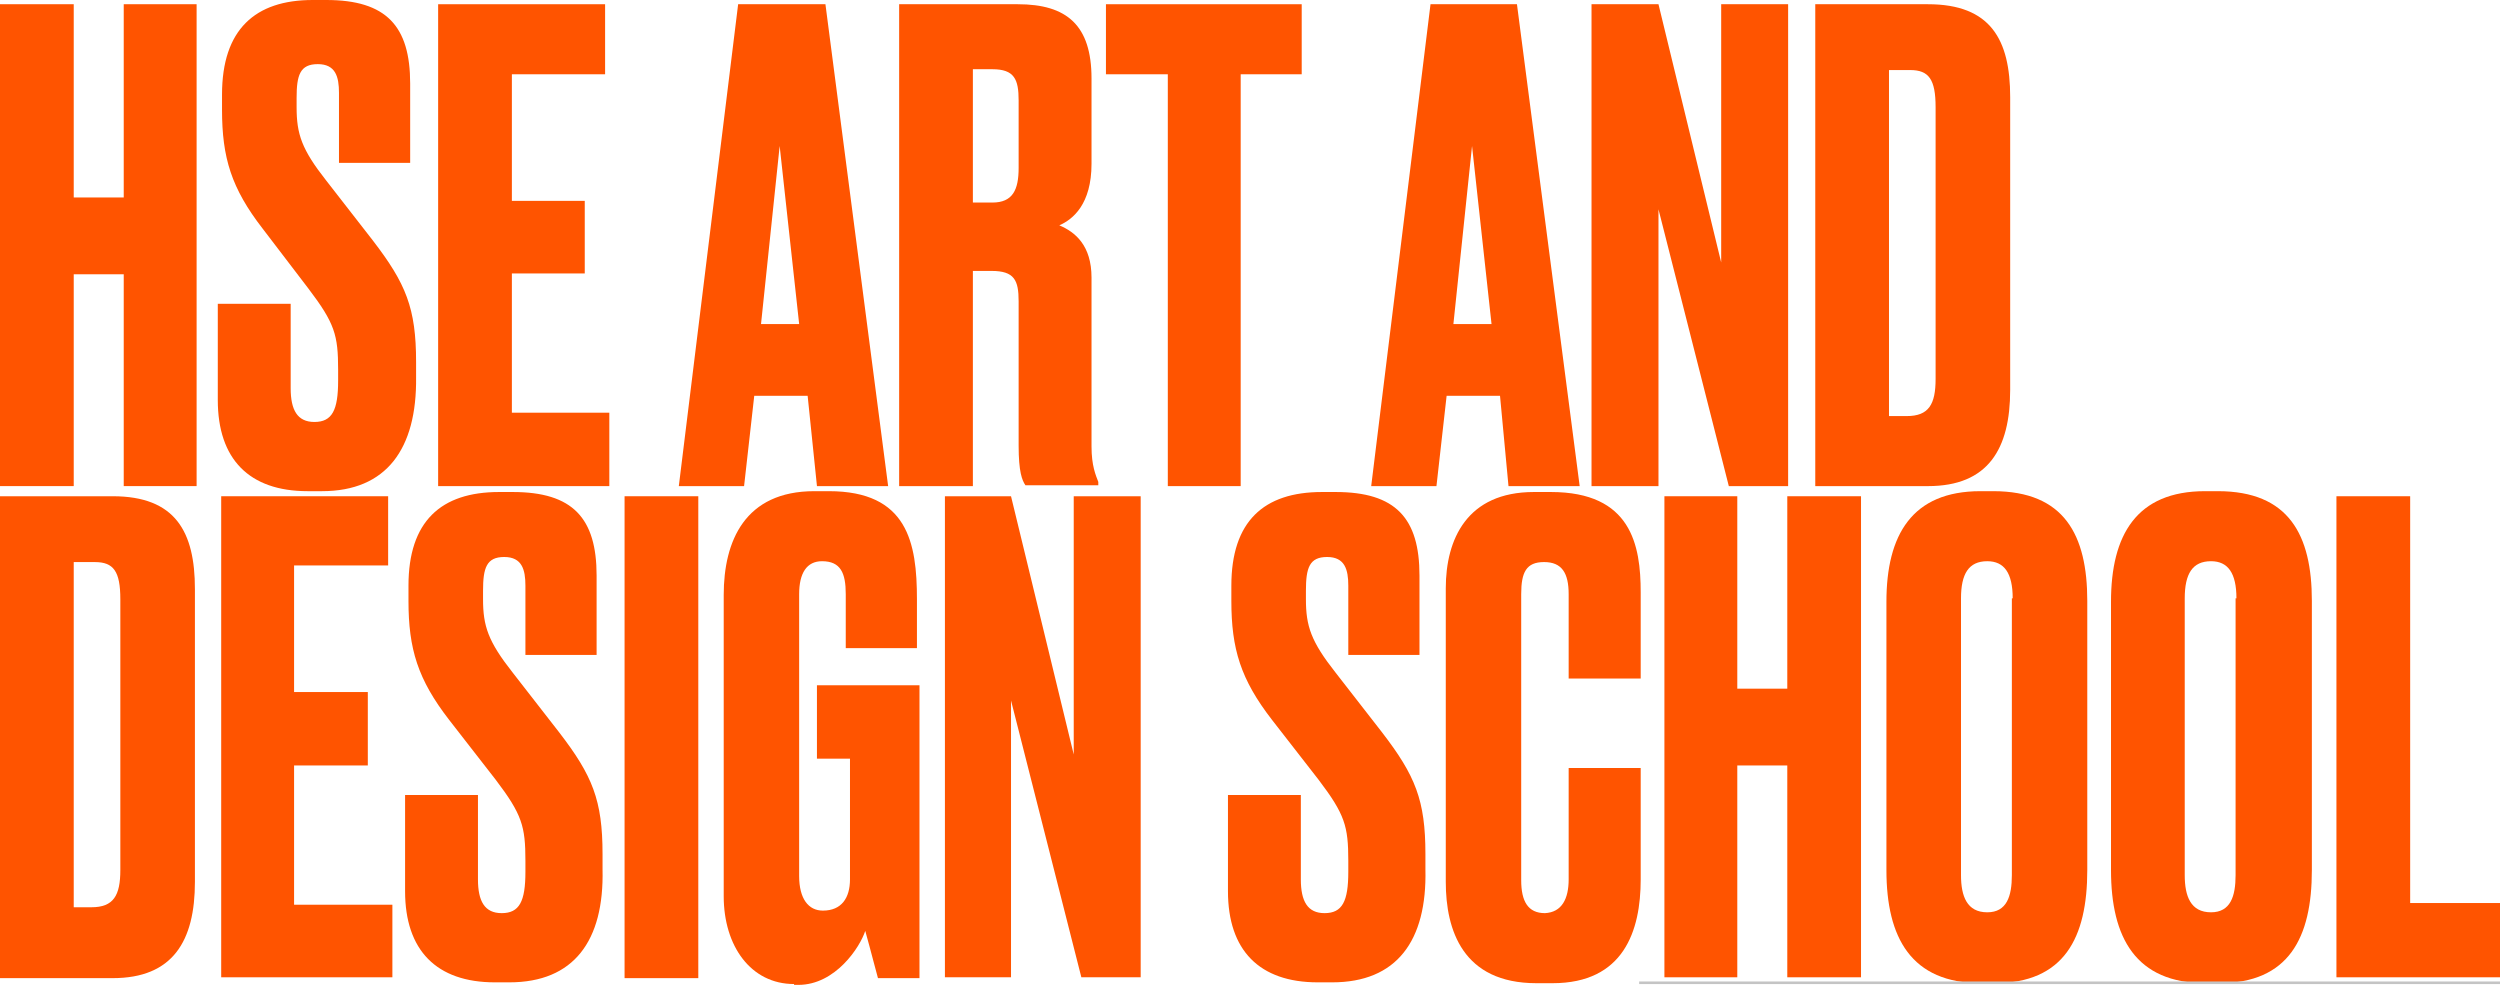 <svg width="179" height="71" viewBox="0 0 179 71" fill="none" xmlns="http://www.w3.org/2000/svg">
<g clip-path="url(#clip0_444_2276)">
<path d="M8.859 0.302V14.139H5.279V0.302H0V34.805H5.279V19.638H8.859V34.805H14.077V0.302H8.859Z" fill="#FF5400"/>
<path d="M23.057 35.168H22.026C17.839 35.168 15.594 32.872 15.594 28.642V21.754H20.812V27.796C20.812 29.367 21.297 30.213 22.511 30.213C23.785 30.213 24.21 29.367 24.21 27.252V26.467C24.21 23.989 23.967 23.143 22.086 20.666L18.81 16.376C16.565 13.475 15.897 11.3 15.897 7.855V6.768C15.897 2.115 18.264 0 22.39 0H23.36C27.669 0 29.368 1.873 29.368 5.982V11.662H24.271V6.647C24.271 5.499 24.028 4.592 22.754 4.592C21.48 4.592 21.237 5.378 21.237 7.009V7.674C21.237 9.608 21.601 10.695 23.36 12.931L26.698 17.222C29.064 20.303 29.792 22.056 29.792 25.923V27.011C29.853 32.147 27.669 35.168 23.057 35.168Z" fill="#FF5400"/>
<path d="M43.325 0.303V5.318H36.65V14.382H41.868V19.579H36.65V29.549H43.628V34.806H31.371V0.303H43.325Z" fill="#FF5400"/>
<path d="M57.827 28.341H54.004L53.276 34.806H48.603L52.851 0.303H59.101L63.591 34.806H58.494L57.827 28.341ZM57.22 23.204L55.824 10.454L54.489 23.204H57.22V23.204Z" fill="#FF5400"/>
<path d="M69.658 34.806H64.379V0.303H72.874C76.393 0.303 78.153 1.813 78.153 5.62V11.723C78.153 14.624 76.818 15.711 75.847 16.134C77 16.618 78.153 17.585 78.153 19.881V31.966C78.153 33.356 78.456 34.021 78.638 34.504V34.746H73.42C73.177 34.383 72.934 33.779 72.934 31.906V21.573C72.934 20.062 72.631 19.398 70.993 19.398H69.658V34.806ZM69.658 14.503H71.053C72.51 14.503 72.934 13.597 72.934 12.025V7.191C72.934 5.681 72.631 4.956 71.053 4.956H69.658V14.503Z" fill="#FF5400"/>
<path d="M88.833 5.318V34.806H83.615V5.318H79.186V0.303H93.202V5.318H88.833Z" fill="#FF5400"/>
<path d="M107.401 28.341H103.578L102.85 34.806H98.178L102.425 0.303H108.614L113.105 34.806H108.008L107.401 28.341ZM106.794 23.204L105.398 10.454L104.063 23.204H106.794Z" fill="#FF5400"/>
<path d="M118.747 0.302L123.237 18.792V0.302H128.03V34.805H123.783L118.747 14.985V34.805H113.953V0.302H118.747Z" fill="#FF5400"/>
<path d="M129.973 0.303H138.043C142.533 0.303 143.929 2.841 143.929 6.95V27.918C143.929 32.148 142.351 34.806 138.043 34.806H129.973V0.303ZM135.252 29.791H136.526C138.104 29.791 138.589 28.945 138.589 27.132V7.675C138.589 5.681 138.104 5.016 136.769 5.016H135.252V29.791Z" fill="#FF5400"/>
<path d="M0 35.531H8.07C12.56 35.531 13.956 38.069 13.956 42.178V63.146C13.956 67.376 12.378 70.035 8.07 70.035H0V35.531ZM5.279 64.959H6.553C8.131 64.959 8.616 64.113 8.616 62.3V42.903C8.616 40.909 8.131 40.245 6.796 40.245H5.279V64.959Z" fill="#FF5400"/>
<path d="M27.791 35.531V40.486H21.056V49.55H26.335V54.807H21.056V64.778H28.095V69.974H15.838V35.531H27.791Z" fill="#FF5400"/>
<path d="M36.467 70.336H35.436C31.249 70.336 29.004 68.04 29.004 63.81V56.922H34.222V62.964C34.222 64.535 34.708 65.381 35.921 65.381C37.195 65.381 37.62 64.535 37.62 62.42V61.635C37.62 59.157 37.377 58.312 35.496 55.834L32.159 51.544C29.914 48.643 29.247 46.468 29.247 43.023V41.936C29.247 37.343 31.552 35.228 35.739 35.228H36.71C41.018 35.228 42.717 37.102 42.717 41.211V46.891H37.62V41.936C37.62 40.788 37.377 39.881 36.103 39.881C34.829 39.881 34.586 40.667 34.586 42.298V42.903C34.586 44.836 34.95 45.924 36.71 48.16L40.047 52.45C42.414 55.532 43.142 57.284 43.142 61.151V62.239C43.263 67.376 41.079 70.336 36.467 70.336Z" fill="#FF5400"/>
<path d="M49.998 35.531H44.719V70.035H49.998V35.531Z" fill="#FF5400"/>
<path d="M56.855 70.457C53.76 70.457 51.818 67.738 51.818 64.173V42.6C51.818 38.733 53.335 35.168 58.311 35.168H59.342C64.986 35.168 65.653 38.854 65.653 42.903V46.407H60.556V42.54C60.556 41.029 60.192 40.183 58.857 40.183C57.765 40.183 57.219 41.029 57.219 42.54V62.722C57.219 64.354 57.886 65.2 58.918 65.2C60.253 65.2 60.859 64.294 60.859 62.964V54.323H58.493V49.066H65.835V70.034H62.862C62.801 69.853 62.376 68.161 61.952 66.65C61.587 67.798 59.828 70.518 57.158 70.518H56.855V70.457Z" fill="#FF5400"/>
<path d="M72.389 35.531L76.879 54.022V35.531H81.673V69.974H77.425L72.389 50.154V69.974H67.656V35.531H72.389Z" fill="#FF5400"/>
<path d="M95.385 70.336H94.354C90.167 70.336 87.922 68.04 87.922 63.81V56.922H93.14V62.964C93.14 64.535 93.626 65.381 94.839 65.381C96.113 65.381 96.538 64.535 96.538 62.42V61.635C96.538 59.157 96.296 58.312 94.414 55.834L91.077 51.544C88.832 48.643 88.165 46.468 88.165 43.023V41.936C88.165 37.343 90.47 35.228 94.657 35.228H95.628C99.936 35.228 101.635 37.102 101.635 41.211V46.891H96.538V41.936C96.538 40.788 96.296 39.881 95.021 39.881C93.747 39.881 93.504 40.667 93.504 42.298V42.903C93.504 44.836 93.868 45.924 95.628 48.16L98.965 52.45C101.332 55.532 102.06 57.284 102.06 61.151V62.239C102.181 67.376 99.997 70.336 95.385 70.336Z" fill="#FF5400"/>
<path d="M112.316 62.964V54.988H117.474V62.964C117.474 66.65 116.26 70.397 111.163 70.397H110.01C104.731 70.397 103.518 66.59 103.518 63.146V42.117C103.518 38.612 105.035 35.228 109.828 35.228H111.042C116.806 35.228 117.474 39.035 117.474 42.419V48.583H112.316V42.54C112.316 41.029 111.83 40.244 110.556 40.244C109.282 40.244 108.918 40.969 108.918 42.54V63.025C108.918 64.535 109.403 65.381 110.617 65.381C111.83 65.321 112.316 64.354 112.316 62.964Z" fill="#FF5400"/>
<path d="M127.97 54.807H124.39V69.974H119.172V35.531H124.39V49.309H127.97V35.531H133.249V69.974H127.97V54.807Z" fill="#FF5400"/>
<path d="M149.449 62.3C149.449 67.134 147.811 70.397 142.774 70.397H141.864C136.828 70.397 135.068 67.134 135.068 62.3V43.084C135.068 38.31 136.889 35.168 141.804 35.168H142.714C147.811 35.168 149.449 38.31 149.449 43.023V62.3ZM144.109 42.842C144.109 41.029 143.503 40.183 142.289 40.183C140.954 40.183 140.408 41.09 140.408 42.842V62.662C140.408 64.173 140.833 65.321 142.289 65.321C143.685 65.321 144.049 64.173 144.049 62.662V42.842H144.109Z" fill="#FF5400"/>
<path d="M165.529 62.3C165.529 67.134 163.891 70.397 158.855 70.397H157.944C152.908 70.397 151.148 67.134 151.148 62.3V43.084C151.148 38.31 152.969 35.168 157.884 35.168H158.794C163.891 35.168 165.529 38.31 165.529 43.023V62.3V62.3ZM160.129 42.842C160.129 41.029 159.522 40.183 158.308 40.183C156.974 40.183 156.427 41.09 156.427 42.842V62.662C156.427 64.173 156.852 65.321 158.308 65.321C159.704 65.321 160.068 64.173 160.068 62.662V42.842H160.129Z" fill="#FF5400"/>
<path d="M172.568 35.531V64.657H179V69.974H167.289V35.531H172.568Z" fill="#FF5400"/>
<rect x="117.363" y="70.272" width="512.705" height="116.475" fill="#C4C4C4"/>
</g>
<defs>
<clipPath id="clip0_444_2276">
<rect width="179" height="70.457" fill="white"/>
</clipPath>
</defs>
</svg>
